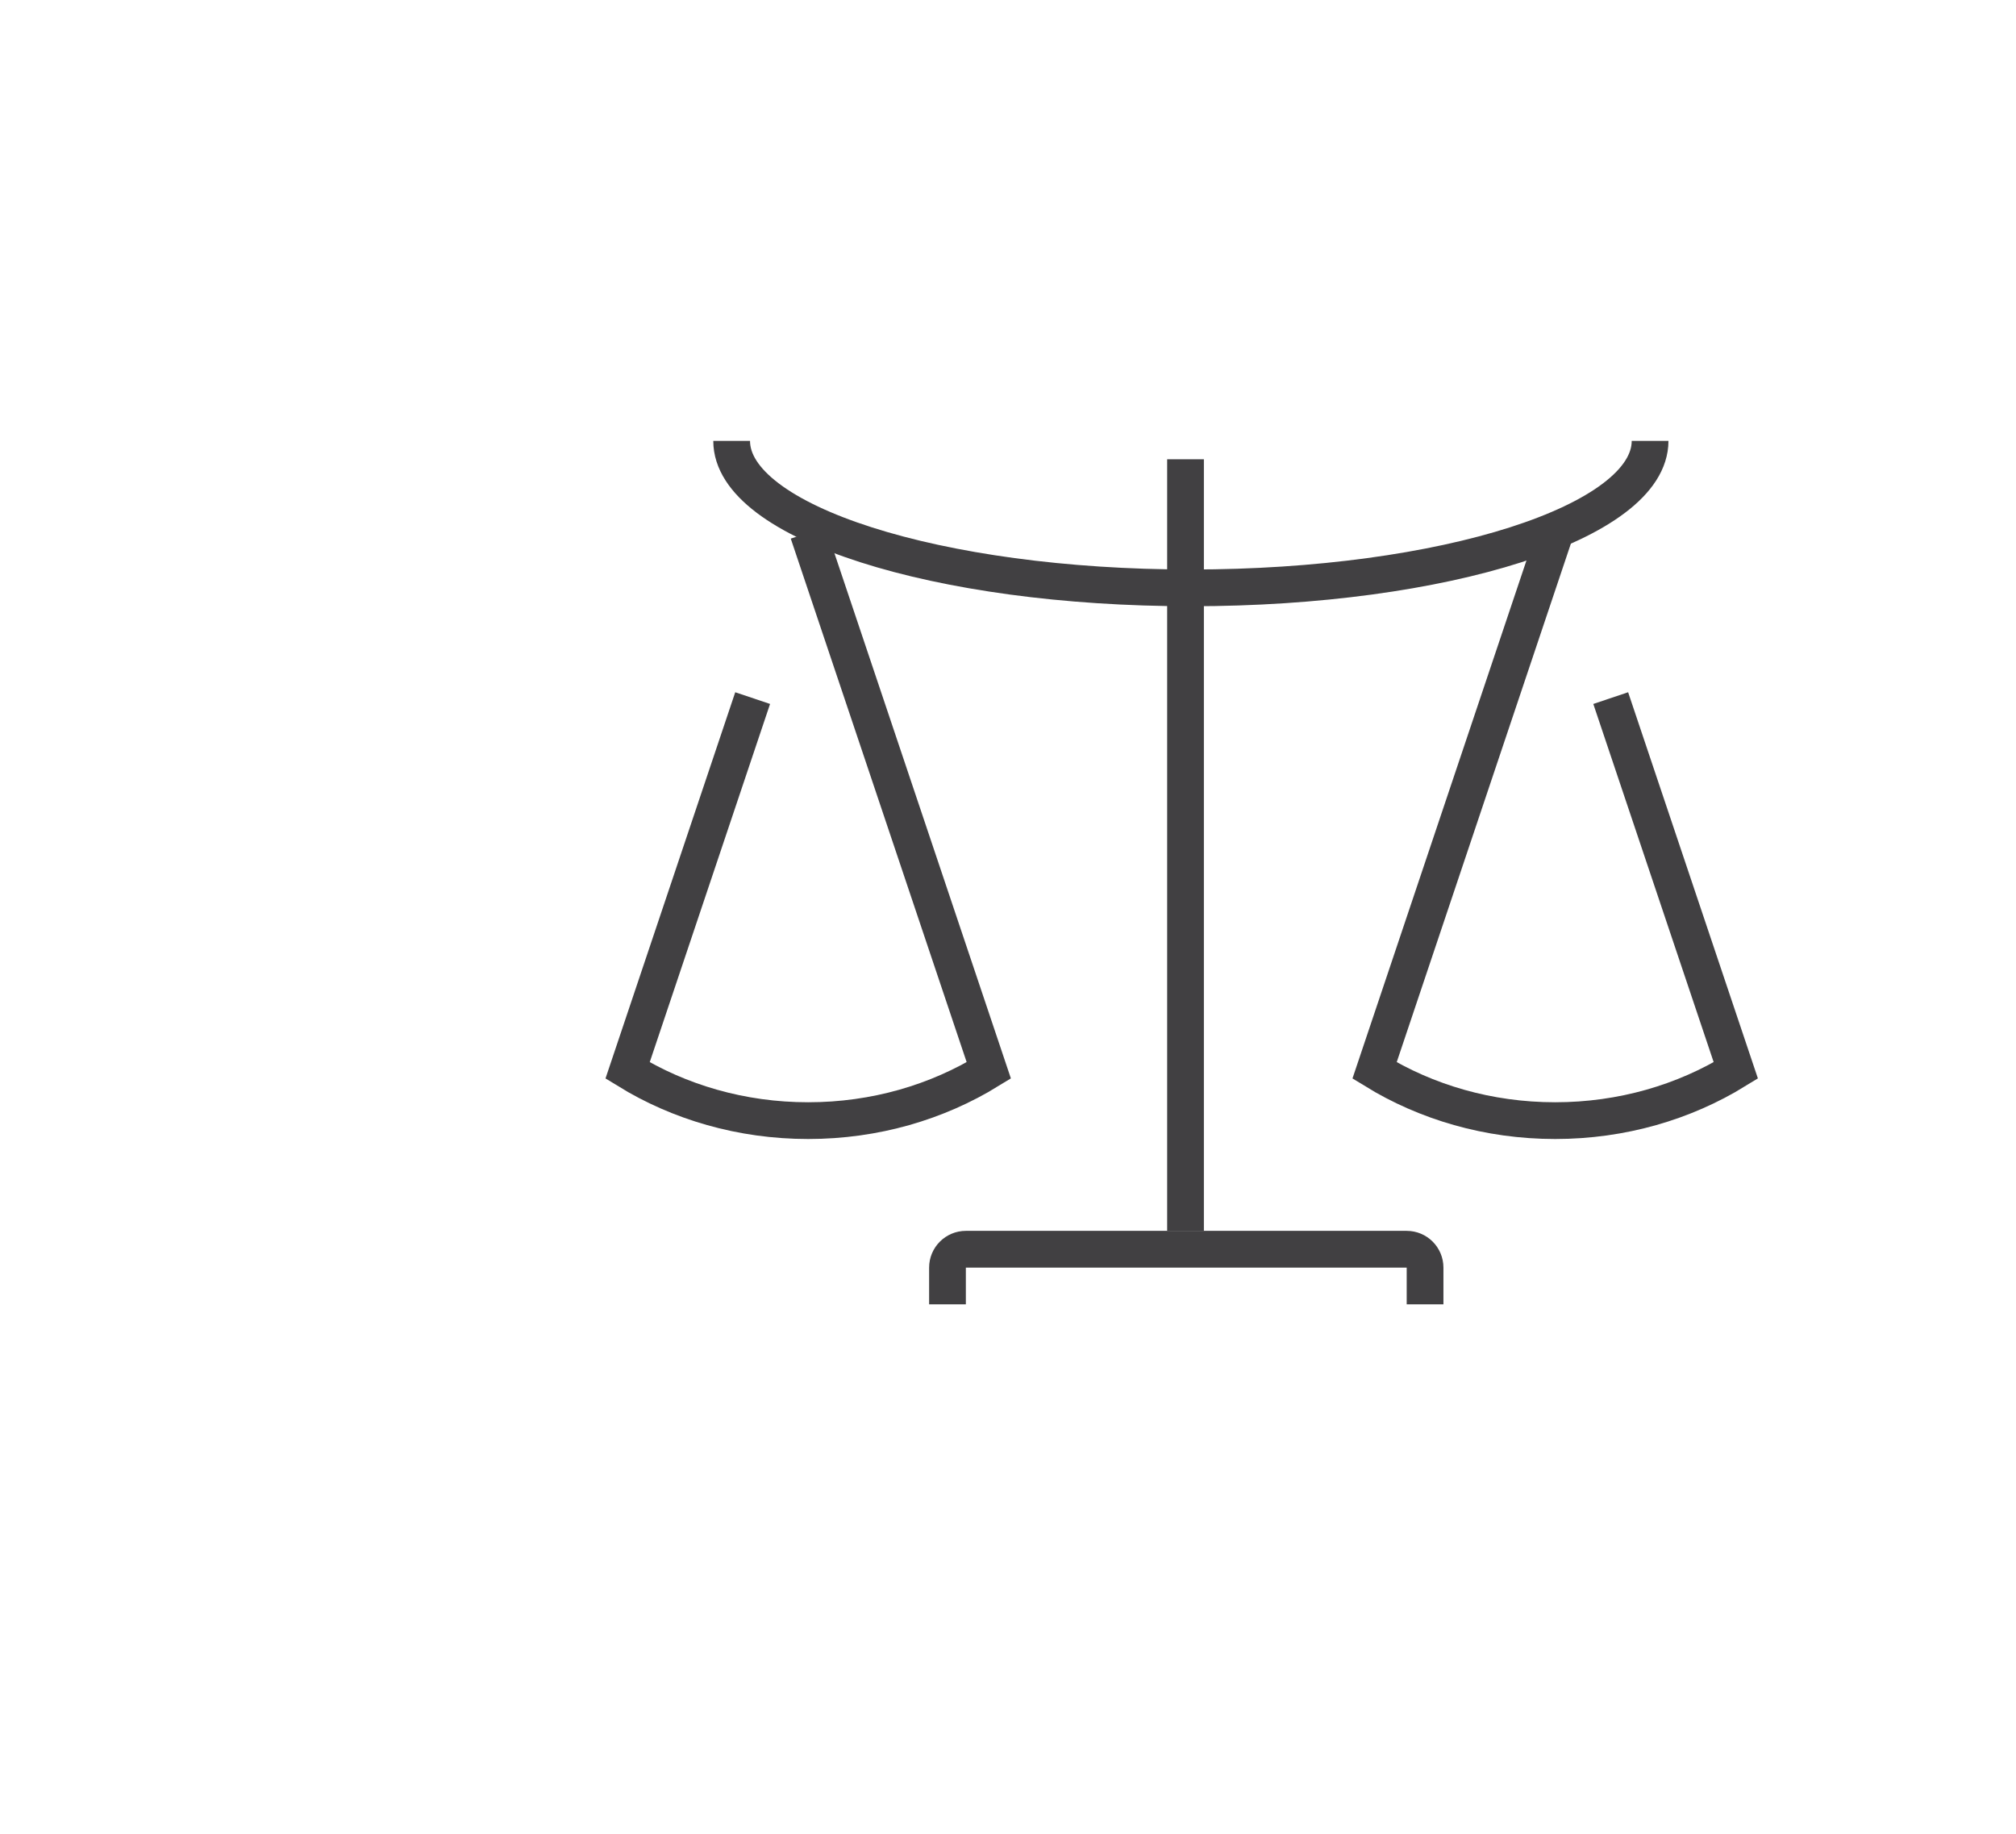 <?xml version="1.0" encoding="utf-8"?>
<!-- Generator: Adobe Illustrator 15.0.0, SVG Export Plug-In . SVG Version: 6.00 Build 0)  -->
<!DOCTYPE svg PUBLIC "-//W3C//DTD SVG 1.0//EN" "http://www.w3.org/TR/2001/REC-SVG-20010904/DTD/svg10.dtd">
<svg version="1.0" id="Layer_1" xmlns="http://www.w3.org/2000/svg" xmlns:xlink="http://www.w3.org/1999/xlink" x="0px" y="0px"
	 width="109.753px" height="99.815px" viewBox="0 0 109.753 99.815" enable-background="new 0 0 109.753 99.815"
	 xml:space="preserve">
<path fill="none" stroke="#414042" stroke-width="2" stroke-miterlimit="10" d="M109.753,26"/>
<g>
	<path fill="none" stroke="#414042" stroke-width="2" stroke-miterlimit="10" d="M43.998,29l9.834,29.266
		C51.025,59.992,47.643,61,43.998,61c-3.643,0-7.025-1.007-9.832-2.732L40.975,38"/>
	<path fill="none" stroke="#414042" stroke-width="2" stroke-miterlimit="10" d="M87.689,38L94.5,58.266
		C91.693,59.992,88.309,61,84.664,61c-3.641,0-7.025-1.007-9.832-2.732L84.664,29"/>
	<line fill="none" stroke="#414042" stroke-width="2" stroke-miterlimit="10" x1="64.541" y1="25" x2="64.541" y2="67"/>
	<path fill="none" stroke="#414042" stroke-width="2" stroke-miterlimit="10" d="M39.832,24c0,4.418,11.193,8,25,8
		c13.809,0,25-3.582,25-8"/>
	<path fill="none" stroke="#414042" stroke-width="2" stroke-miterlimit="10" d="M51.582,71v-2c0-0.552,0.449-1,1-1h24
		c0.553,0,1,0.448,1,1v2"/>
</g>
</svg>

